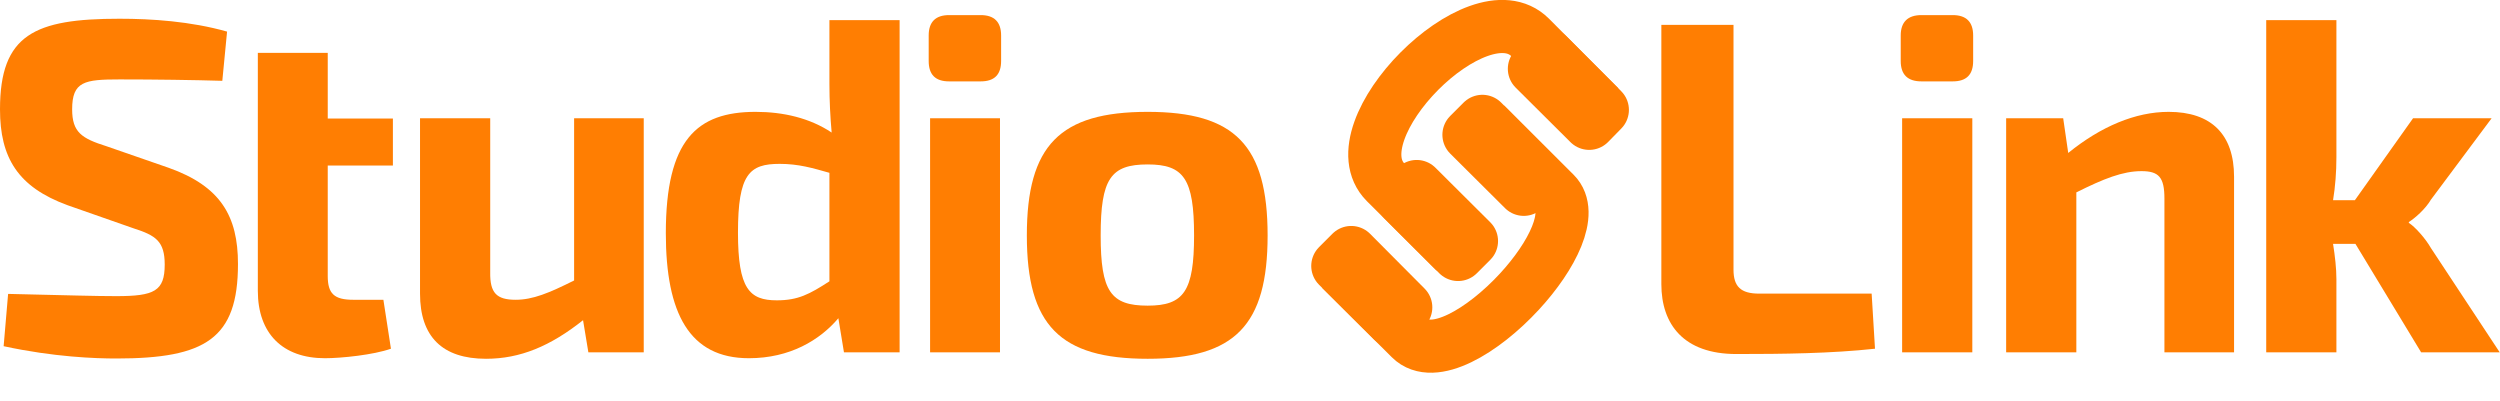 <?xml version="1.0" encoding="UTF-8" standalone="no"?>
<svg
   xmlns:ooo="http://xml.openoffice.org/svg/export"
   xmlns:dc="http://purl.org/dc/elements/1.1/"
   xmlns:cc="http://creativecommons.org/ns#"
   xmlns:rdf="http://www.w3.org/1999/02/22-rdf-syntax-ns#"
   xmlns:svg="http://www.w3.org/2000/svg"
   xmlns="http://www.w3.org/2000/svg"
   xmlns:sodipodi="http://sodipodi.sourceforge.net/DTD/sodipodi-0.dtd"
   xmlns:inkscape="http://www.inkscape.org/namespaces/inkscape"
   version="1.2"
   width="89.4mm"
   height="14.34mm"
   viewBox="0 0 8940 1434"
   preserveAspectRatio="xMidYMid"
   xml:space="preserve"
   id="svg179"
   sodipodi:docname="logo.svg"
   style="fill-rule:evenodd;stroke-width:28.222;stroke-linejoin:round"
   inkscape:version="0.92.2 5c3e80d, 2017-08-06"><sodipodi:namedview
     pagecolor="#ffffff"
     bordercolor="#666666"
     borderopacity="1"
     objecttolerance="10"
     gridtolerance="10"
     guidetolerance="10"
     inkscape:pageopacity="0"
     inkscape:pageshadow="2"
     inkscape:window-width="1920"
     inkscape:window-height="1016"
     id="namedview181"
     showgrid="false"
     inkscape:zoom="1"
     inkscape:cx="205.32494"
     inkscape:cy="29.98652"
     inkscape:window-x="1920"
     inkscape:window-y="27"
     inkscape:window-maximized="1"
     inkscape:current-layer="g175"
     fit-margin-bottom="1"
     fit-margin-top="0"
     fit-margin-left="0"
     fit-margin-right="0" /><defs
     class="ClipPathGroup"
     id="defs5"><clipPath
       id="presentation_clip_path"
       clipPathUnits="userSpaceOnUse"><rect
         x="0"
         y="0"
         width="10590"
         height="10940"
         id="rect2" /></clipPath></defs><defs
     class="TextShapeIndex"
     id="defs9"><g
       ooo:slide="id1"
       ooo:id-list="id3 id4 id5 id6 id7 id8 id9 id10 id11 id12 id13 id14 id15 id16 id17 id18 id19"
       id="g7" /></defs><defs
     class="EmbeddedBulletChars"
     id="defs38"><g
       id="bullet-char-template(57356)"
       transform="matrix(4.8828125e-4,0,0,-4.8828125e-4,0,0)"><path
         d="M 580,1141 1163,571 580,0 -4,571 Z"
         id="path11"
         inkscape:connector-curvature="0" /></g><g
       id="bullet-char-template(57354)"
       transform="matrix(4.8828125e-4,0,0,-4.8828125e-4,0,0)"><path
         d="M 8,1128 H 1137 V 0 H 8 Z"
         id="path14"
         inkscape:connector-curvature="0" /></g><g
       id="bullet-char-template(10146)"
       transform="matrix(4.8828125e-4,0,0,-4.8828125e-4,0,0)"><path
         d="M 174,0 602,739 174,1481 1456,739 Z M 1358,739 309,1346 659,739 Z"
         id="path17"
         inkscape:connector-curvature="0" /></g><g
       id="bullet-char-template(10132)"
       transform="matrix(4.8828125e-4,0,0,-4.8828125e-4,0,0)"><path
         d="M 2015,739 1276,0 H 717 l 543,543 H 174 v 393 h 1086 l -543,545 h 557 z"
         id="path20"
         inkscape:connector-curvature="0" /></g><g
       id="bullet-char-template(10007)"
       transform="matrix(4.8828125e-4,0,0,-4.8828125e-4,0,0)"><path
         d="m 0,-2 c -7,16 -16,29 -25,39 l 381,530 c -94,256 -141,385 -141,387 0,25 13,38 40,38 9,0 21,-2 34,-5 21,4 42,12 65,25 l 27,-13 111,-251 280,301 64,-25 24,25 c 21,-10 41,-24 62,-43 C 886,937 835,863 770,784 769,783 710,716 594,584 L 774,223 c 0,-27 -21,-55 -63,-84 l 16,-20 C 717,90 699,76 672,76 641,76 570,178 457,381 L 164,-76 c -22,-34 -53,-51 -92,-51 -42,0 -63,17 -64,51 -7,9 -10,24 -10,44 0,9 1,19 2,30 z"
         id="path23"
         inkscape:connector-curvature="0" /></g><g
       id="bullet-char-template(10004)"
       transform="matrix(4.8828125e-4,0,0,-4.8828125e-4,0,0)"><path
         d="M 285,-33 C 182,-33 111,30 74,156 52,228 41,333 41,471 c 0,78 14,145 41,201 34,71 87,106 158,106 53,0 88,-31 106,-94 l 23,-176 c 8,-64 28,-97 59,-98 l 735,706 c 11,11 33,17 66,17 42,0 63,-15 63,-46 V 965 c 0,-36 -10,-64 -30,-84 L 442,47 C 390,-6 338,-33 285,-33 Z"
         id="path26"
         inkscape:connector-curvature="0" /></g><g
       id="bullet-char-template(9679)"
       transform="matrix(4.8828125e-4,0,0,-4.8828125e-4,0,0)"><path
         d="M 813,0 C 632,0 489,54 383,161 276,268 223,411 223,592 c 0,181 53,324 160,431 106,107 249,161 430,161 179,0 323,-54 432,-161 108,-107 162,-251 162,-431 0,-180 -54,-324 -162,-431 C 1136,54 992,0 813,0 Z"
         id="path29"
         inkscape:connector-curvature="0" /></g><g
       id="bullet-char-template(8226)"
       transform="matrix(4.8828125e-4,0,0,-4.8828125e-4,0,0)"><path
         d="m 346,457 c -73,0 -137,26 -191,78 -54,51 -81,114 -81,188 0,73 27,136 81,188 54,52 118,78 191,78 73,0 134,-26 185,-79 51,-51 77,-114 77,-187 0,-75 -25,-137 -76,-188 -50,-52 -112,-78 -186,-78 z"
         id="path32"
         inkscape:connector-curvature="0" /></g><g
       id="bullet-char-template(8211)"
       transform="matrix(4.8828125e-4,0,0,-4.8828125e-4,0,0)"><path
         d="M -4,459 H 1135 V 606 H -4 Z"
         id="path35"
         inkscape:connector-curvature="0" /></g></defs><defs
     class="TextEmbeddedBitmaps"
     id="defs40" /><g
     id="g45"
     transform="translate(-900,-4517)"><g
       id="id2"
       class="Master_Slide"><g
         id="bg-id2"
         class="Background" /><g
         id="bo-id2"
         class="BackgroundObjects" /></g></g><g
     class="SlideGroup"
     id="g177"
     transform="translate(-900,-4517)"><g
       id="g175"><g
         id="id1"
         class="Slide"
         clip-path="url(#presentation_clip_path)"><g
           class="Page"
           id="g172"><g
             class="com.sun.star.drawing.OpenBezierShape"
             id="g52"><g
               id="id3"><rect
                 class="BoundingBox"
                 x="5721"
                 y="4517"
                 width="995"
                 height="997"
                 id="rect47"
                 style="fill:none;stroke:none" /><path
                 d="m 6104,5417 -249,-248 c -183,-184 332,-703 517,-518 l 248,249"
                 id="path49"
                 inkscape:connector-curvature="0"
                 style="fill:none;stroke:#ff7e02;stroke-width:190;stroke-linejoin:round;fill-opacity:1;fill-rule:nonzero;stroke-opacity:1" /></g></g><g
             class="com.sun.star.drawing.PolyPolygonShape"
             id="g61"><g
               id="id4"><rect
                 class="BoundingBox"
                 x="5824"
                 y="5089"
                 width="435"
                 height="434"
                 id="rect54"
                 style="fill:none;stroke:none" /><path
                 d="m 6162,5379 -48,48 -195,-195 47,-48 z"
                 id="path56"
                 inkscape:connector-curvature="0"
                 style="fill:#171616;stroke:none" /><path
                 d="m 6162,5379 -48,48 -195,-195 47,-48 z"
                 id="path58"
                 inkscape:connector-curvature="0"
                 style="fill:#ff7e02;stroke:#ff7e02;stroke-width:190;stroke-linejoin:round;fill-opacity:1;stroke-opacity:1" /></g></g><g
             class="com.sun.star.drawing.PolyPolygonShape"
             id="g70"><g
               id="id5"><rect
                 class="BoundingBox"
                 x="6292"
                 y="4620"
                 width="434"
                 height="435"
                 id="rect63"
                 style="fill:none;stroke:none" /><path
                 d="m 6630,4910 -47,48 -196,-195 48,-48 z"
                 id="path65"
                 inkscape:connector-curvature="0"
                 style="fill:#171616;stroke:none" /><path
                 d="m 6630,4910 -47,48 -196,-195 48,-48 z"
                 id="path67"
                 inkscape:connector-curvature="0"
                 style="fill:none;stroke:#ff7e02;stroke-width:190;stroke-linejoin:round;stroke-opacity:1" /></g></g><g
             class="com.sun.star.drawing.OpenBezierShape"
             id="g77"><g
               id="id6"><rect
                 class="BoundingBox"
                 x="5600"
                 y="4867"
                 width="982"
                 height="984"
                 id="rect72"
                 style="fill:none;stroke:none" /><path
                 d="m 6212,4962 248,247 c 68.794,68.794 -9.175,223.576 -126.577,350.82 C 6203.373,5700.773 6024.936,5807.936 5944,5727 l -249,-248"
                 id="path74"
                 inkscape:connector-curvature="0"
                 style="fill:none;fill-opacity:1;stroke:#ff7e02;stroke-width:190;stroke-linejoin:round;stroke-opacity:1"
                 sodipodi:nodetypes="ccscc" /></g></g><g
             class="com.sun.star.drawing.PolyPolygonShape"
             id="g84"><g
               id="id7"><rect
                 class="BoundingBox"
                 x="6153"
                 y="4951"
                 width="245"
                 height="244"
                 id="rect79"
                 style="fill:none;stroke:none" /><path
                 d="m 6153,4999 48,-48 195,196 -47,47 z"
                 id="path81"
                 inkscape:connector-curvature="0"
                 style="fill:#171616;stroke:none" /></g></g><g
             class="com.sun.star.drawing.PolyPolygonShape"
             id="g91"><g
               id="id8"><rect
                 class="BoundingBox"
                 x="6058"
                 y="4856"
                 width="435"
                 height="434"
                 id="rect86"
                 style="fill:none;stroke:none" /><path
                 d="m 6153,4999 48,-48 195,196 -47,47 z"
                 id="path88"
                 inkscape:connector-curvature="0"
                 style="fill:none;stroke:#ff7e02;stroke-width:190;stroke-linejoin:round;fill-opacity:1;fill-rule:evenodd;stroke-opacity:1" /></g></g><g
             class="com.sun.star.drawing.PolyPolygonShape"
             id="g100"><g
               id="id9"><rect
                 class="BoundingBox"
                 x="5589"
                 y="5325"
                 width="435"
                 height="435"
                 id="rect93"
                 style="fill:none;stroke:none" /><path
                 d="m 5684,5468 48,-48 195,196 -47,47 z"
                 id="path95"
                 inkscape:connector-curvature="0"
                 style="fill:#171616;stroke:none" /><path
                 d="m 5684,5468 48,-48 195,196 -47,47 z"
                 id="path97"
                 inkscape:connector-curvature="0"
                 style="fill:none;stroke:#ff7e02;stroke-width:190;stroke-linejoin:round;fill-opacity:1;stroke-opacity:1" /></g></g><g
             class="com.sun.star.drawing.ClosedBezierShape"
             id="g107"><g
               id="id10"><rect
                 class="BoundingBox"
                 x="900"
                 y="4584"
                 width="852"
                 height="1216"
                 id="rect102"
                 style="fill:none;stroke:none" /><path
                 d="m 1142,5251 c -178,-65 -242,-170 -242,-343 0,-268 124,-324 427,-324 115,0 254,9 385,46 l -17,176 c -99,-3 -243,-5 -367,-5 -126,0 -170,7 -170,107 0,82 34,104 123,132 l 222,77 c 186,66 248,173 248,344 0,267 -116,338 -435,338 -74,0 -223,-5 -403,-44 l 16,-187 c 217,5 313,8 387,8 136,0 173,-18 173,-113 0,-83 -32,-104 -110,-129 z"
                 id="path104"
                 inkscape:connector-curvature="0"
                 style="fill:#ff7e02;stroke:none;fill-opacity:1" /></g></g><g
             class="com.sun.star.drawing.ClosedBezierShape"
             id="g114"><g
               id="id11"><rect
                 class="BoundingBox"
                 x="1822"
                 y="4706"
                 width="484"
                 height="1093"
                 id="rect109"
                 style="fill:none;stroke:none" /><path
                 d="m 2072,5504 c 0,63 23,85 91,85 h 108 l 27,175 c -62,22 -177,34 -236,34 -151,0 -240,-88 -240,-241 v -851 h 250 v 235 h 233 v 168 h -233 z"
                 id="path111"
                 inkscape:connector-curvature="0"
                 style="fill:#ff7e02;stroke:none;fill-opacity:1" /></g></g><g
             class="com.sun.star.drawing.ClosedBezierShape"
             id="g121"><g
               id="id12"><rect
                 class="BoundingBox"
                 x="2402"
                 y="4940"
                 width="801"
                 height="861"
                 id="rect116"
                 style="fill:none;stroke:none" /><path
                 d="m 3202,5777 h -198 l -19,-115 c -117,93 -225,138 -347,138 -156,0 -236,-79 -236,-233 v -627 h 251 v 551 c -1,73 22,98 91,98 61,0 119,-24 209,-69 v -580 h 249 z"
                 id="path118"
                 inkscape:connector-curvature="0"
                 style="fill:#ff7e02;stroke:none;fill-opacity:1" /></g></g><g
             class="com.sun.star.drawing.ClosedBezierShape"
             id="g128"><g
               id="id13"><rect
                 class="BoundingBox"
                 x="3280"
                 y="4589"
                 width="838"
                 height="1210"
                 id="rect123"
                 style="fill:none;stroke:none" /><path
                 d="m 3866,5135 c -60,-17 -110,-32 -178,-32 -108,0 -149,36 -149,246 0,201 41,242 139,242 76,0 117,-22 188,-68 z m 251,642 h -199 l -20,-122 c -66,78 -173,143 -320,143 -213,0 -297,-161 -297,-447 0,-334 111,-434 321,-434 99,0 194,22 272,74 -5,-56 -8,-115 -8,-174 v -228 h 251 z"
                 id="path125"
                 inkscape:connector-curvature="0"
                 style="fill:#ff7e02;stroke:none;fill-opacity:1" /></g></g><g
             class="com.sun.star.drawing.ClosedBezierShape"
             id="g135"><g
               id="id14"><rect
                 class="BoundingBox"
                 x="4221"
                 y="4571"
                 width="260"
                 height="1207"
                 id="rect130"
                 style="fill:none;stroke:none" /><path
                 d="m 4226,4940 h 250 v 837 h -250 z m 181,-369 c 49,0 73,25 73,73 v 91 c 0,49 -24,73 -73,73 h -113 c -49,0 -73,-24 -73,-73 v -91 c 0,-48 24,-73 73,-73 z"
                 id="path132"
                 inkscape:connector-curvature="0"
                 style="fill:#ff7e02;stroke:none;fill-opacity:1" /></g></g><g
             class="com.sun.star.drawing.ClosedBezierShape"
             id="g142"><g
               id="id15"><rect
                 class="BoundingBox"
                 x="4572"
                 y="4917"
                 width="862"
                 height="884"
                 id="rect137"
                 style="fill:none;stroke:none" /><path
                 d="m 4836,5359 c 0,200 36,251 168,251 129,0 166,-51 166,-251 0,-203 -37,-254 -166,-254 -132,0 -168,51 -168,254 z m 597,0 c 0,321 -117,441 -429,441 -314,0 -432,-120 -432,-441 0,-322 118,-442 432,-442 312,0 429,120 429,442 z"
                 id="path139"
                 inkscape:connector-curvature="0"
                 style="fill:#ff7e02;stroke:none;fill-opacity:1" /></g></g><g
             class="com.sun.star.drawing.ClosedBezierShape"
             id="g149"><g
               id="id16"><rect
                 class="BoundingBox"
                 x="6841"
                 y="4606"
                 width="766"
                 height="1178"
                 id="rect144"
                 style="fill:none;stroke:none" /><path
                 d="m 7099,5481 c 0,61 26,86 92,86 h 402 l 12,197 c -156,17 -329,19 -496,19 -188,0 -268,-106 -268,-250 v -927 h 258 z"
                 id="path146"
                 inkscape:connector-curvature="0"
                 style="fill:#ff7e02;stroke:none;fill-opacity:1" /></g></g><g
             class="com.sun.star.drawing.ClosedBezierShape"
             id="g156"><g
               id="id17"><rect
                 class="BoundingBox"
                 x="7697"
                 y="4571"
                 width="260"
                 height="1207"
                 id="rect151"
                 style="fill:none;stroke:none" /><path
                 d="m 7702,4940 h 251 v 837 h -251 z m 181,-369 c 49,0 73,25 73,73 v 91 c 0,49 -24,73 -73,73 h -112 c -49,0 -74,-24 -74,-73 v -91 c 0,-48 25,-73 74,-73 z"
                 id="path153"
                 inkscape:connector-curvature="0"
                 style="fill:#ff7e02;stroke:none;fill-opacity:1" /></g></g><g
             class="com.sun.star.drawing.ClosedBezierShape"
             id="g163"><g
               id="id18"><rect
                 class="BoundingBox"
                 x="8074"
                 y="4917"
                 width="816"
                 height="861"
                 id="rect158"
                 style="fill:none;stroke:none" /><path
                 d="m 8296,5064 c 117,-95 241,-147 359,-147 153,0 234,81 234,232 v 628 h -249 v -550 c 0,-76 -20,-98 -82,-98 -67,0 -135,27 -233,76 v 572 h -251 v -837 h 204 z"
                 id="path160"
                 inkscape:connector-curvature="0"
                 style="fill:#ff7e02;stroke:none;fill-opacity:1" /></g></g><g
             class="com.sun.star.drawing.ClosedBezierShape"
             id="g170"><g
               id="id19"><rect
                 class="BoundingBox"
                 x="9004"
                 y="4589"
                 width="836"
                 height="1189"
                 id="rect165"
                 style="fill:none;stroke:none" /><path
                 d="m 9243,5389 c 7,44 12,88 12,126 v 262 H 9004 V 4589 h 251 v 490 c 0,53 -4,105 -12,154 h 78 l 208,-293 h 281 l -217,291 c -20,34 -57,66 -79,80 v 3 c 22,14 59,55 79,90 l 246,373 h -281 l -235,-388 z"
                 id="path167"
                 inkscape:connector-curvature="0"
                 style="fill:#ff7e02;stroke:none;fill-opacity:1" /></g></g></g></g></g></g></svg>